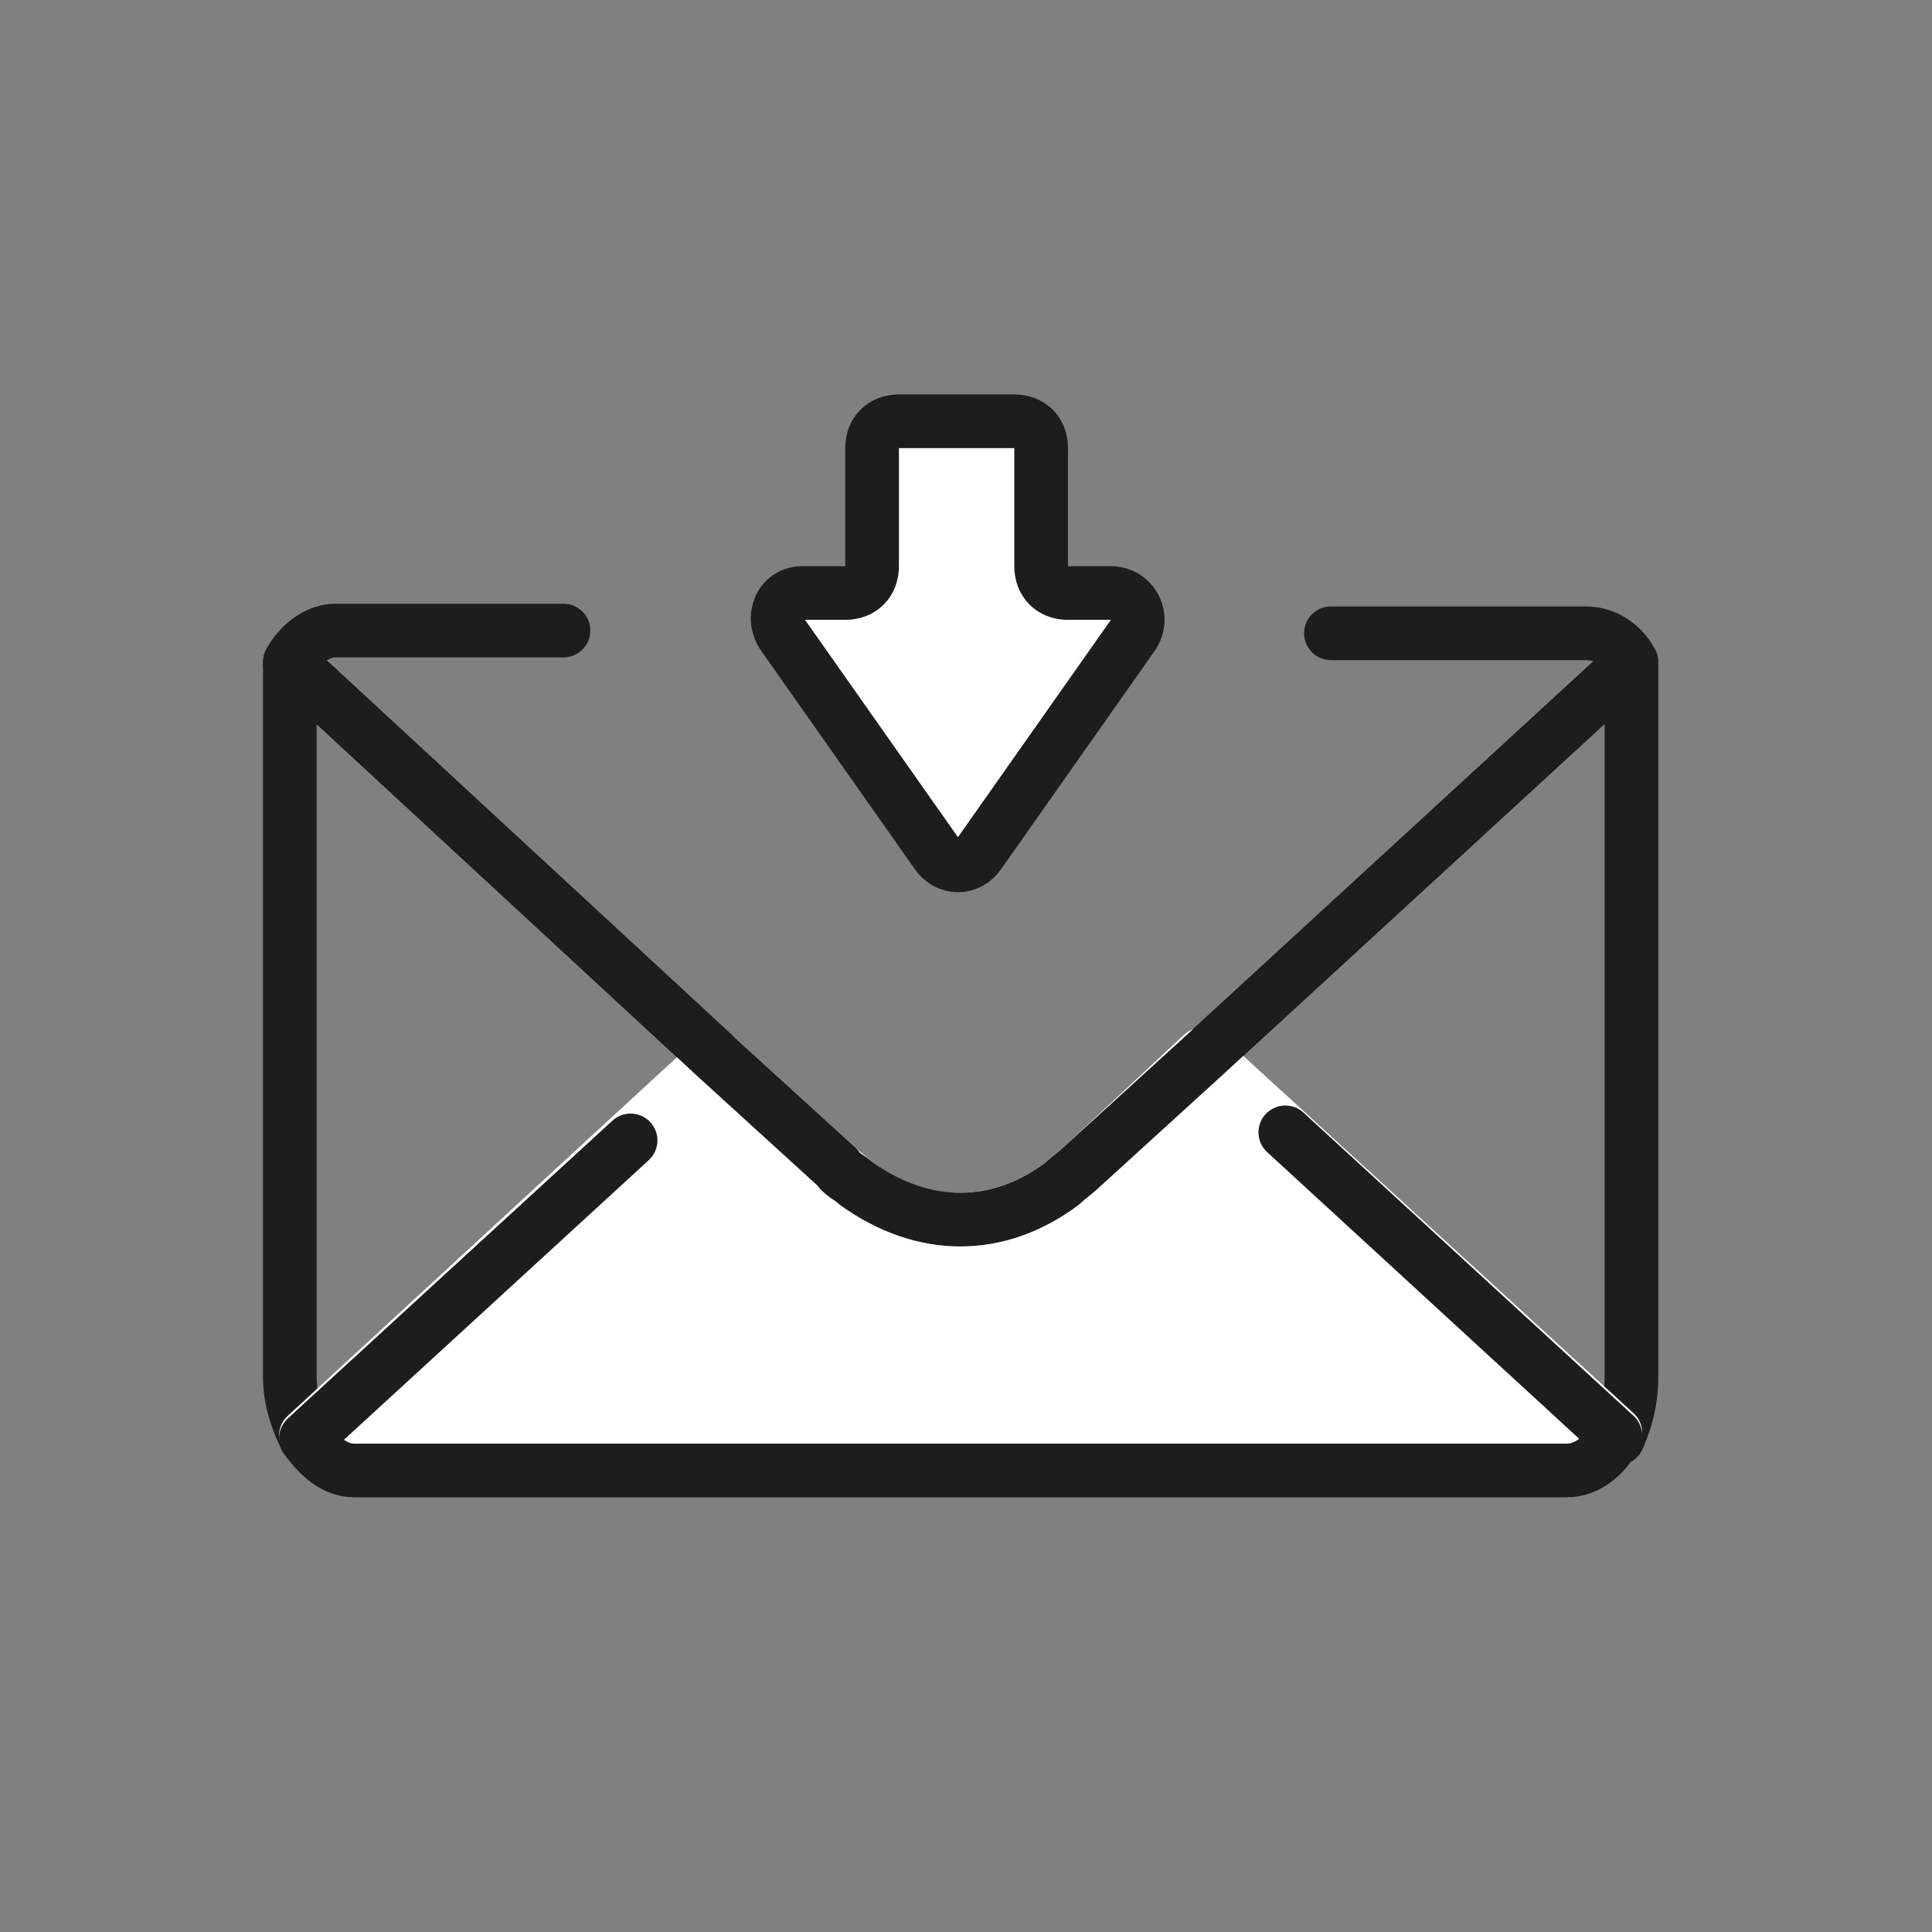 <?xml version="1.0" encoding="utf-8"?>
<!-- Generator: Adobe Illustrator 19.1.0, SVG Export Plug-In . SVG Version: 6.00 Build 0)  -->
<svg version="1.1" id="emoji" xmlns="http://www.w3.org/2000/svg" xmlns:xlink="http://www.w3.org/1999/xlink" x="0px" y="0px"
	 viewBox="0 0 72 72" enable-background="new 0 0 72 72" xml:space="preserve">
<rect x="0" y="0" width="72" height="72" fill="#808080" stroke="none"/>
<g id="_xD83D__xDCE9_">
	<path fill="none" stroke="#1D1D1B" stroke-width="2" stroke-linecap="round" stroke-linejoin="round" stroke-miterlimit="10" d="
		M26.7,39.4L11.4,53.6c-0.3-0.6-0.6-1.4-0.6-2.3V24.7L26.7,39.4z"/>
	<path fill="none" stroke="#1D1D1B" stroke-width="2" stroke-linecap="round" stroke-linejoin="round" stroke-miterlimit="10" d="
		M60.8,24.7v26.6c0,0.9-0.2,1.6-0.5,2.3L44.8,39.4L60.8,24.7z"/>
	
		<path fill="#FFFFFF" stroke="#FFFFFF" stroke-width="2" stroke-linecap="round" stroke-linejoin="round" stroke-miterlimit="10" d="
		M26.7,39.4l4.5,4.1c0.2,0.2,0.5,0.4,0.7,0.6c2.4,1.8,5.3,1.8,7.7,0c0.2-0.2,0.5-0.4,0.7-0.6l4.5-4.2l15.4,14.1
		c-0.4,0.8-1.1,1.3-1.8,1.3H13.2c-0.7,0-1.3-0.5-1.8-1.2L26.7,39.4"/>
	
		<path fill="#CFCFCF" stroke="#1D1D1B" stroke-width="2" stroke-linecap="round" stroke-linejoin="round" stroke-miterlimit="10" d="
		M23.5,42.4"/>
	<path fill="none" stroke="#1D1D1B" stroke-width="2" stroke-linecap="round" stroke-linejoin="round" stroke-miterlimit="10" d="
		M47.9,42.2l12.3,11.3c-0.4,0.8-1.1,1.3-1.8,1.3H13.2c-0.7,0-1.3-0.5-1.8-1.2l12.1-11.1"/>
	
		<path fill="#CFCFCF" stroke="#1D1D1B" stroke-width="2" stroke-linecap="round" stroke-linejoin="round" stroke-miterlimit="10" d="
		M47,41.4"/>
	<path fill="none" stroke="#1D1D1B" stroke-width="2" stroke-linecap="round" stroke-linejoin="round" stroke-miterlimit="10" d="
		M49.6,23.6h9.5c0.6,0,1.2,0.3,1.6,0.9c0,0.1,0.1,0.1,0.1,0.2l-16,14.7l-4.5,4.1c-0.2,0.2-0.5,0.4-0.7,0.6c-2.4,1.8-5.2,1.8-7.7,0
		c-0.2-0.2-0.5-0.3-0.7-0.6l-4.5-4.1L10.8,24.7c0-0.1,0.1-0.1,0.1-0.2c0.4-0.6,1-1,1.6-1h8.5"/>
	<path fill="#FFFFFF" stroke="#1D1D1B" stroke-width="2" stroke-linecap="round" stroke-miterlimit="10" d="M29.9,22.1h1.6
		c0.6,0,1-0.4,1-1v-4.4c0-0.6,0.4-1,1-1h4.3c0.6,0,1,0.4,1,1v4.4c0,0.6,0.4,1,1,1h1.6c0.8,0,1.3,0.9,0.8,1.6l-5.7,8.1
		c-0.4,0.6-1.2,0.6-1.6,0l-5.7-8.1C28.7,23,29.1,22.1,29.9,22.1z"/>
</g>
</svg>
